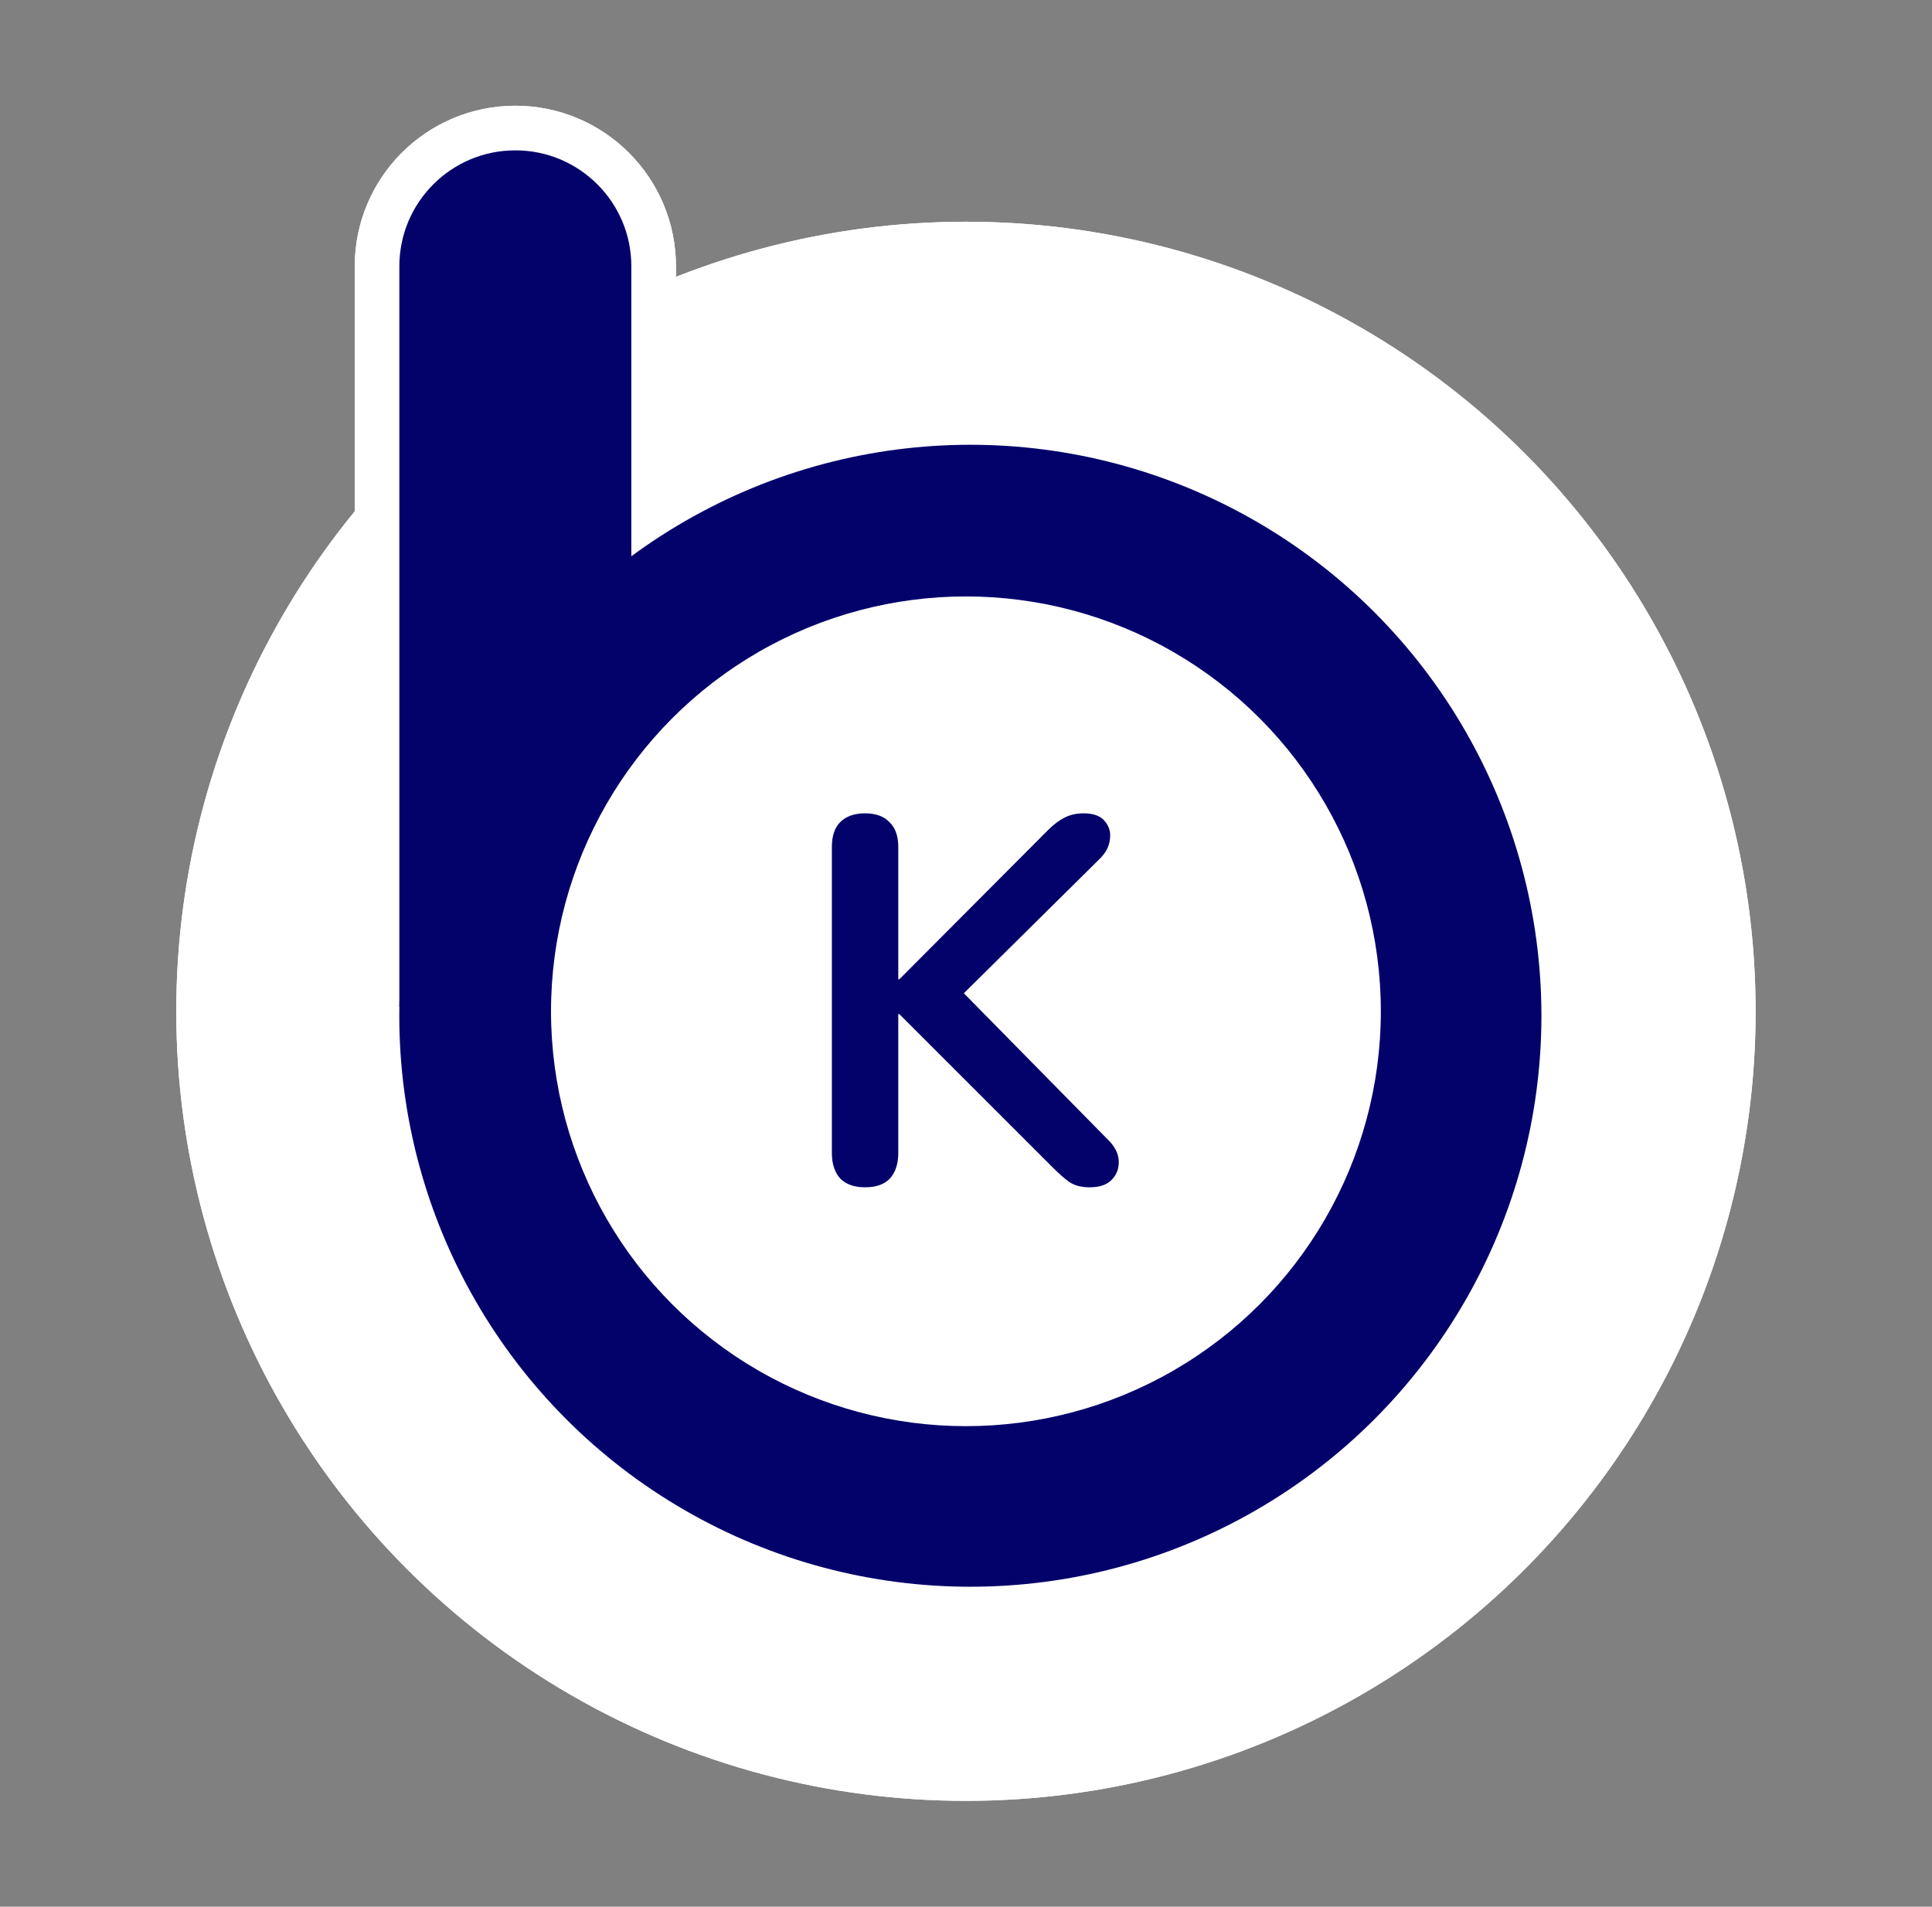 <svg width="8563" height="8452" viewBox="0 0 8563 8452" fill="none" xmlns="http://www.w3.org/2000/svg">
<rect x="0" y="0" width="8563" height="8452" fill="#808080" stroke="none"/>
<ellipse cx="4281.25" cy="4482.86" rx="3500" ry="3500.01" fill="white"/>
<path d="M1671.14 1180.61C1671.14 842.067 1945.58 567.621 2284.13 567.621C2622.68 567.621 2897.12 842.068 2897.12 1180.62V4561.98H1671.14V1180.61Z" fill="#03026B" stroke="white" stroke-width="197.74"/>
<ellipse cx="4300.8" cy="4502.64" rx="2531.07" ry="2531.08" fill="#03026B"/>
<ellipse cx="4281.17" cy="4482.92" rx="1838.98" ry="1838.99" fill="white"/>
<ellipse cx="4281.25" cy="4482.86" rx="3500" ry="3500.01" fill="white"/>
<path d="M1671.14 1180.61C1671.14 842.067 1945.58 567.621 2284.13 567.621C2622.68 567.621 2897.12 842.068 2897.12 1180.62V4561.98H1671.14V1180.61Z" fill="#03026B" stroke="white" stroke-width="197.74"/>
<ellipse cx="4300.8" cy="4502.64" rx="2531.07" ry="2531.08" fill="#03026B"/>
<ellipse cx="4281.17" cy="4482.92" rx="1838.98" ry="1838.99" fill="white"/>
<path d="M3834.15 5263.11C3786.63 5263.11 3749.85 5250.09 3723.79 5224.03C3699.26 5196.44 3687 5158.88 3687 5111.37V3754.82C3687 3705.77 3699.26 3668.99 3723.79 3644.46C3749.85 3618.4 3786.63 3605.37 3834.15 3605.37C3881.67 3605.37 3917.69 3618.4 3942.21 3644.46C3968.27 3668.99 3981.3 3705.77 3981.3 3754.82V4341.13H3985.9L4645.78 3678.95C4670.3 3654.42 4694.83 3636.03 4719.35 3623.77C4743.88 3611.51 4771.47 3605.37 4802.12 3605.37C4846.58 3605.37 4878 3616.87 4896.39 3639.86C4916.32 3662.85 4923.98 3689.68 4919.38 3720.34C4916.32 3750.99 4901.76 3779.35 4875.7 3805.41L4204.33 4469.88L4206.63 4336.53L4907.89 5049.29C4940.08 5079.94 4956.94 5112.13 4958.47 5145.85C4960 5179.58 4949.27 5207.93 4926.28 5230.93C4904.82 5252.38 4872.63 5263.11 4829.72 5263.11C4792.93 5263.11 4763.04 5255.45 4740.05 5240.12C4718.59 5224.79 4693.29 5202.57 4664.17 5173.44L3985.9 4495.17H3981.3V5111.37C3981.3 5158.88 3969.04 5196.44 3944.51 5224.03C3919.99 5250.09 3883.2 5263.11 3834.15 5263.11Z" fill="#03026B"/>
</svg>
